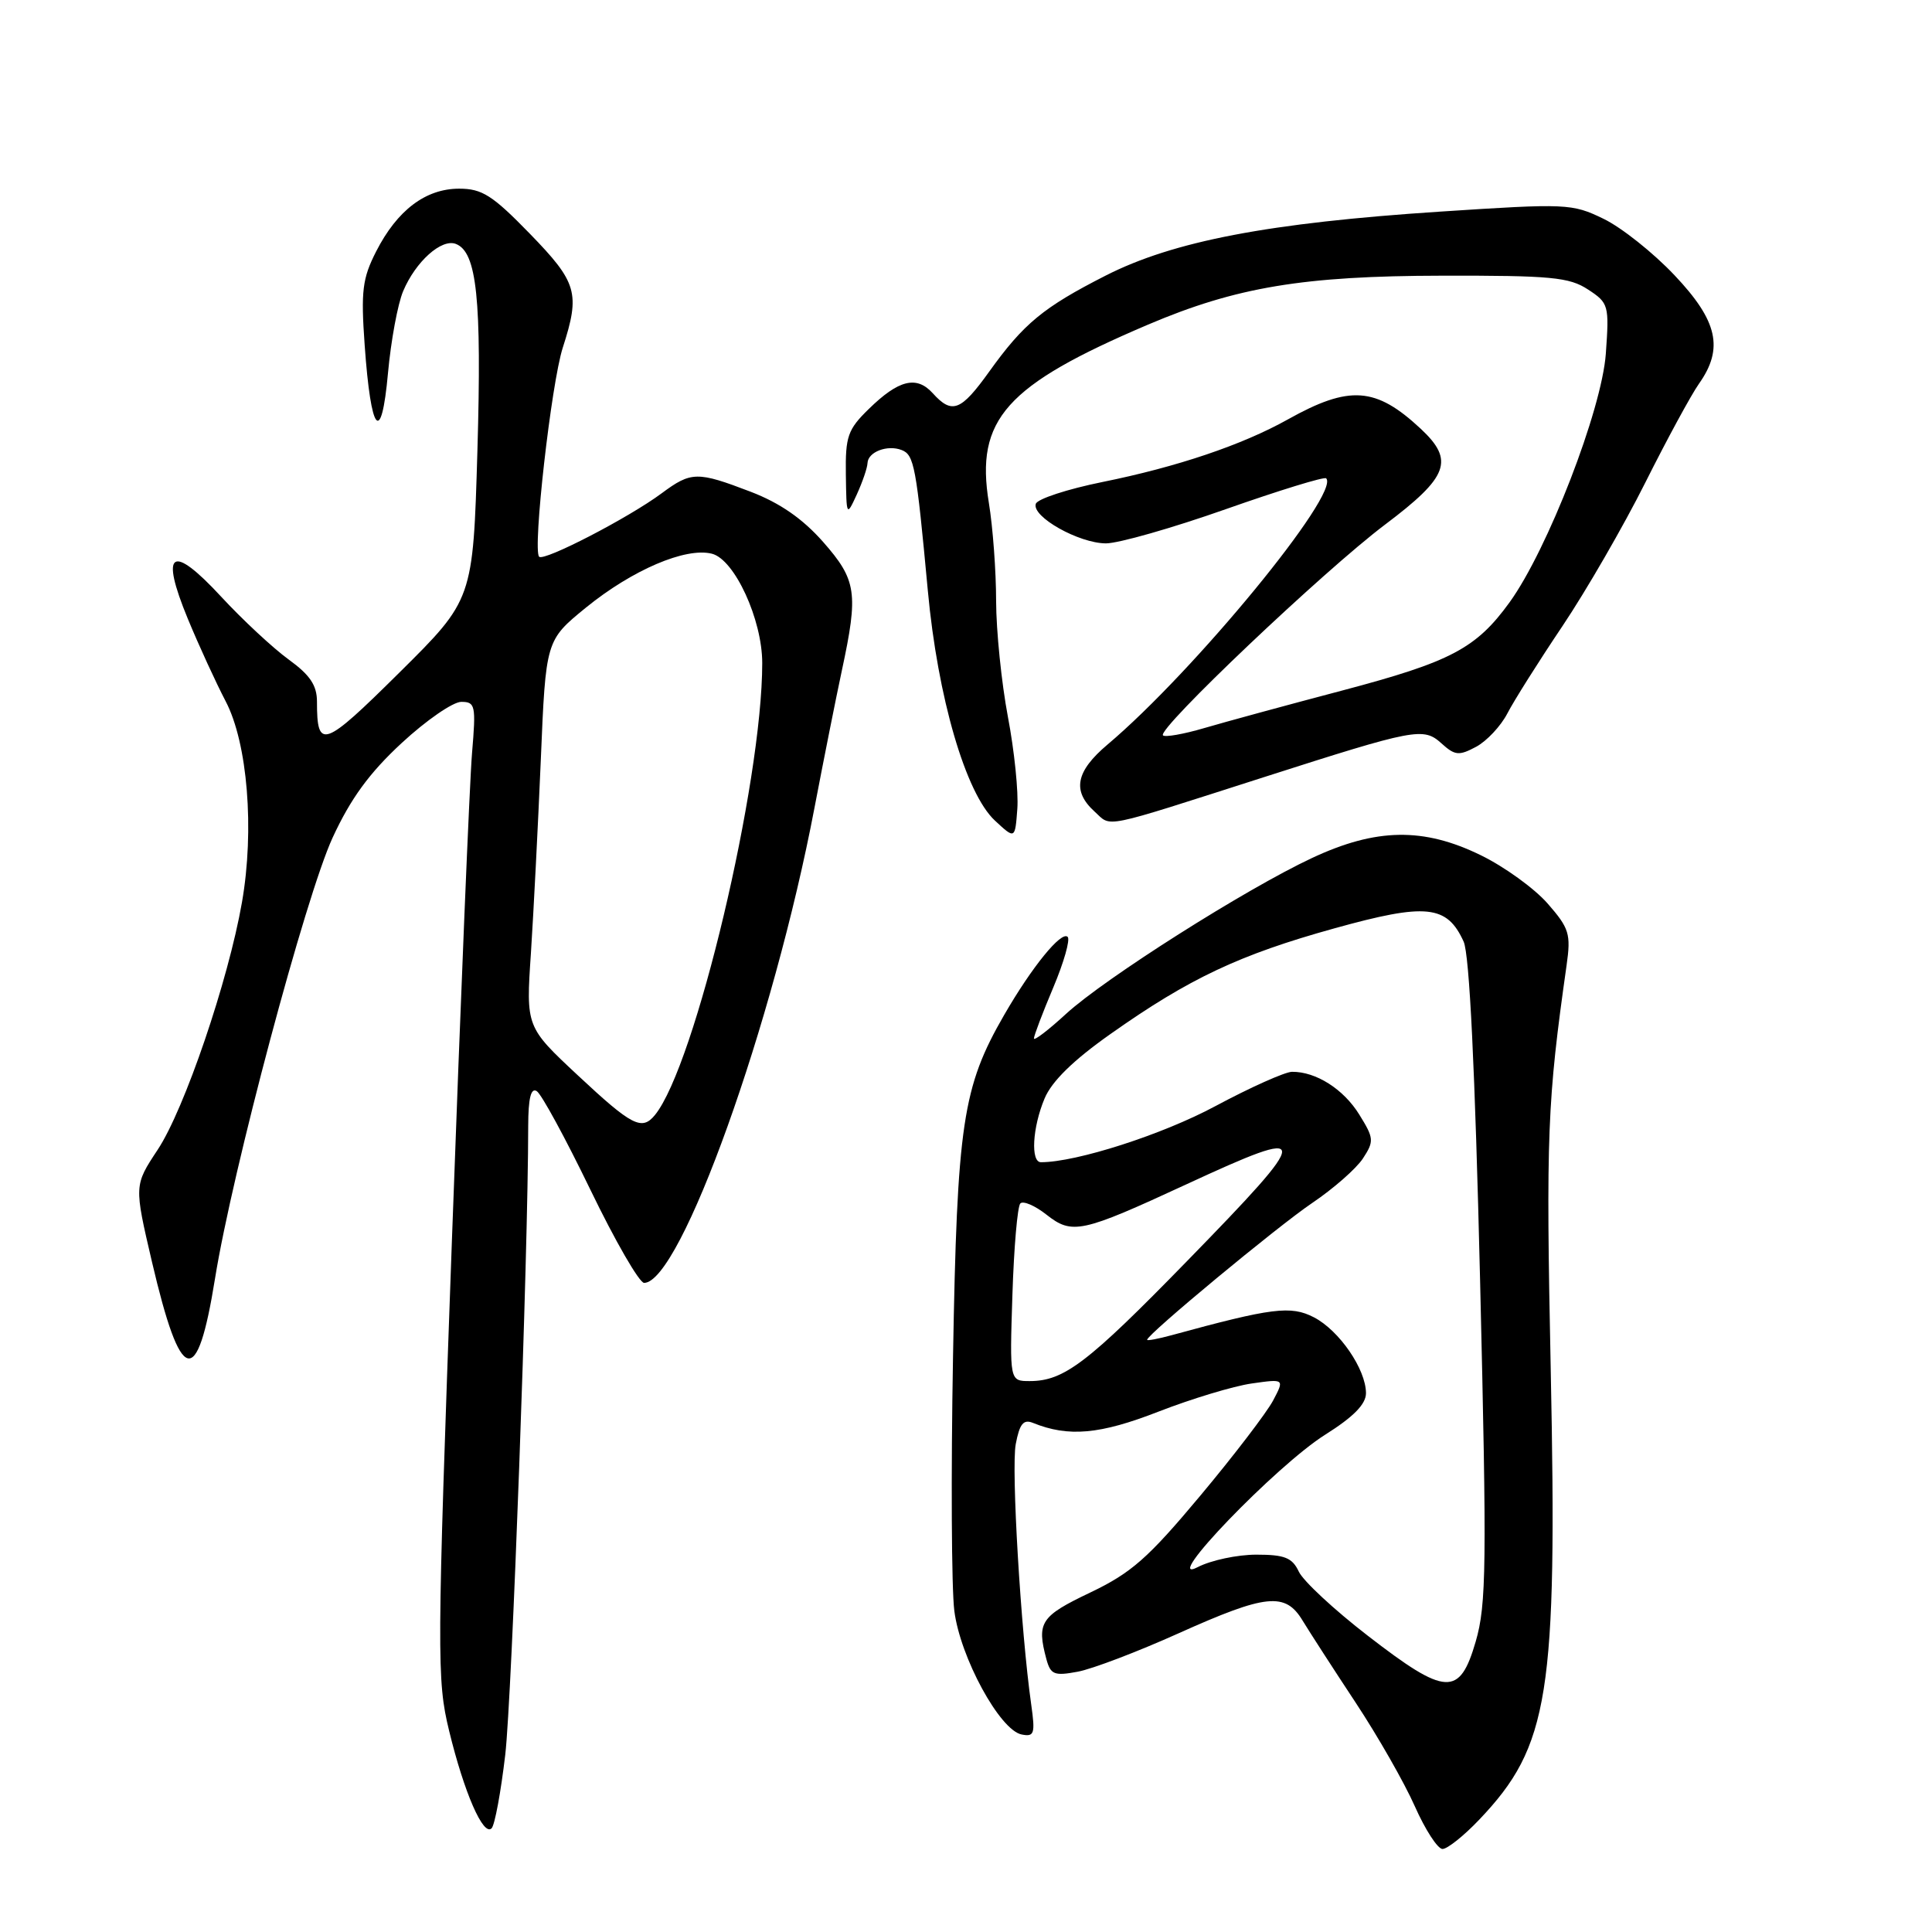 <?xml version="1.0" encoding="UTF-8" standalone="no"?>
<!DOCTYPE svg PUBLIC "-//W3C//DTD SVG 1.1//EN" "http://www.w3.org/Graphics/SVG/1.1/DTD/svg11.dtd" >
<svg xmlns="http://www.w3.org/2000/svg" xmlns:xlink="http://www.w3.org/1999/xlink" version="1.1" viewBox="0 0 256 256">
 <g >
 <path fill="currentColor"
d=" M 196.01 241.11 C 205.28 231.37 206.36 224.57 205.48 181.50 C 204.84 150.38 205.02 145.94 207.58 127.91 C 208.17 123.74 207.94 123.01 205.05 119.70 C 203.30 117.71 199.33 114.84 196.23 113.33 C 188.63 109.61 182.35 109.71 173.85 113.69 C 165.06 117.80 146.37 129.65 141.25 134.35 C 138.91 136.50 137.00 137.96 137.00 137.60 C 137.00 137.24 138.15 134.20 139.56 130.86 C 140.97 127.52 141.83 124.49 141.47 124.14 C 140.64 123.32 136.73 128.12 133.05 134.50 C 127.54 144.05 126.82 148.87 126.28 179.77 C 126.00 195.32 126.08 210.46 126.45 213.42 C 127.22 219.59 132.49 229.28 135.38 229.83 C 137.05 230.16 137.19 229.73 136.64 225.85 C 135.26 216.10 133.98 194.62 134.59 191.36 C 135.10 188.66 135.61 188.03 136.87 188.54 C 141.59 190.45 145.75 190.07 153.50 187.05 C 157.90 185.34 163.46 183.66 165.85 183.32 C 170.21 182.70 170.21 182.70 168.68 185.60 C 167.83 187.19 163.49 192.88 159.01 198.23 C 152.11 206.48 149.91 208.42 144.44 211.03 C 137.88 214.16 137.35 214.97 138.65 219.84 C 139.21 221.90 139.69 222.09 142.80 221.51 C 144.74 221.15 150.75 218.86 156.17 216.42 C 167.79 211.20 170.32 210.94 172.61 214.75 C 173.53 216.26 176.68 221.14 179.62 225.59 C 182.56 230.04 186.09 236.22 187.47 239.34 C 188.85 242.45 190.50 245.00 191.14 245.00 C 191.78 245.00 193.98 243.25 196.01 241.11 Z  M 66.95 232.50 C 67.83 224.90 69.98 166.26 69.99 149.19 C 70.00 145.52 70.35 144.10 71.12 144.58 C 71.74 144.96 74.93 150.83 78.22 157.63 C 81.51 164.44 84.72 170.00 85.35 169.99 C 90.18 169.96 102.48 135.67 107.93 107.00 C 109.14 100.67 110.77 92.49 111.56 88.80 C 113.76 78.56 113.51 76.86 109.06 71.80 C 106.34 68.72 103.35 66.65 99.47 65.16 C 92.39 62.45 91.59 62.46 87.68 65.36 C 83.32 68.60 72.08 74.42 71.44 73.77 C 70.55 72.89 73.05 50.79 74.57 46.07 C 76.90 38.84 76.50 37.44 70.20 30.96 C 65.26 25.88 63.88 25.00 60.84 25.00 C 56.40 25.00 52.63 27.85 49.84 33.32 C 48.02 36.89 47.81 38.56 48.32 45.72 C 49.15 57.47 50.53 59.14 51.41 49.44 C 51.80 45.16 52.70 40.28 53.42 38.58 C 55.08 34.65 58.50 31.59 60.40 32.32 C 63.19 33.39 63.84 39.62 63.26 59.71 C 62.68 79.45 62.68 79.45 52.91 89.13 C 42.84 99.11 42.00 99.41 42.00 92.97 C 42.00 90.81 41.08 89.44 38.25 87.39 C 36.19 85.89 32.17 82.16 29.33 79.09 C 22.72 71.94 21.16 72.97 24.89 82.00 C 26.37 85.58 28.63 90.49 29.90 92.92 C 32.81 98.47 33.74 109.95 32.06 119.57 C 30.26 129.90 24.44 147.00 20.89 152.35 C 17.77 157.07 17.77 157.07 20.13 167.18 C 23.97 183.58 26.12 184.16 28.49 169.42 C 30.78 155.17 40.50 118.74 44.07 111.00 C 46.46 105.82 48.94 102.42 53.23 98.45 C 56.47 95.45 60.02 93.00 61.12 93.00 C 62.98 93.00 63.08 93.47 62.55 99.75 C 62.23 103.46 61.03 132.54 59.88 164.37 C 57.89 219.54 57.87 222.58 59.51 229.34 C 61.50 237.53 64.04 243.36 65.14 242.26 C 65.56 241.84 66.37 237.45 66.95 232.50 Z  M 133.55 94.97 C 132.70 90.46 132.00 83.57 131.99 79.64 C 131.99 75.71 131.56 69.86 131.03 66.64 C 129.22 55.57 133.25 51.05 152.13 43.01 C 163.81 38.04 172.70 36.56 191.04 36.53 C 205.51 36.50 207.94 36.73 210.42 38.36 C 213.16 40.15 213.24 40.44 212.78 46.87 C 212.24 54.32 205.07 72.84 200.02 79.82 C 195.59 85.93 192.24 87.69 177.88 91.49 C 170.52 93.43 162.27 95.68 159.55 96.48 C 156.83 97.28 154.38 97.71 154.10 97.44 C 153.29 96.62 175.42 75.62 183.53 69.51 C 191.95 63.17 192.75 61.01 188.25 56.81 C 182.29 51.25 178.81 51.01 170.62 55.59 C 164.59 58.96 155.97 61.87 146.07 63.87 C 141.43 64.81 137.46 66.11 137.25 66.76 C 136.68 68.46 142.96 71.99 146.54 72.00 C 148.21 72.00 155.36 69.96 162.42 67.47 C 169.49 64.98 175.47 63.14 175.72 63.38 C 177.66 65.32 158.25 88.96 146.75 98.66 C 142.53 102.22 142.04 104.82 145.04 107.54 C 147.35 109.63 145.58 109.99 167.50 102.97 C 187.57 96.54 188.61 96.34 191.00 98.50 C 192.79 100.12 193.32 100.17 195.60 98.95 C 197.01 98.19 198.87 96.20 199.73 94.54 C 200.59 92.87 203.88 87.65 207.04 82.95 C 210.19 78.25 215.13 69.70 218.01 63.95 C 220.89 58.20 224.09 52.31 225.12 50.85 C 228.43 46.17 227.61 42.52 221.89 36.48 C 219.08 33.50 214.84 30.13 212.47 28.99 C 208.31 26.97 207.58 26.94 190.83 28.04 C 168.12 29.53 155.48 31.95 146.50 36.52 C 138.25 40.72 135.65 42.86 131.07 49.25 C 127.32 54.48 126.15 54.93 123.60 52.11 C 121.45 49.73 119.07 50.32 115.10 54.21 C 112.33 56.91 112.01 57.84 112.08 62.87 C 112.16 68.45 112.17 68.48 113.54 65.50 C 114.29 63.85 114.93 61.99 114.95 61.36 C 115.01 59.88 117.58 58.90 119.47 59.63 C 121.13 60.27 121.41 61.76 122.94 78.24 C 124.25 92.42 127.96 105.13 131.83 108.73 C 134.50 111.21 134.50 111.21 134.80 107.19 C 134.97 104.97 134.41 99.47 133.55 94.97 Z  M 181.25 216.75 C 176.79 213.31 172.68 209.49 172.10 208.25 C 171.23 206.40 170.23 206.00 166.47 206.00 C 163.96 206.00 160.47 206.74 158.71 207.65 C 153.61 210.29 169.09 194.20 175.60 190.10 C 179.35 187.74 181.00 186.06 181.00 184.60 C 180.99 181.43 177.46 176.29 174.10 174.55 C 171.04 172.97 168.57 173.28 155.25 176.92 C 153.46 177.41 152.00 177.68 152.00 177.53 C 152.00 176.82 169.32 162.47 173.89 159.39 C 176.69 157.50 179.70 154.86 180.59 153.51 C 182.09 151.21 182.06 150.83 180.12 147.70 C 178.04 144.32 174.37 141.99 171.20 142.02 C 170.27 142.03 165.69 144.08 161.04 146.57 C 154.02 150.34 142.64 154.00 137.93 154.00 C 136.54 154.00 136.80 149.40 138.41 145.56 C 139.36 143.28 142.22 140.48 147.16 137.00 C 157.58 129.64 164.27 126.49 176.82 123.01 C 188.98 119.63 191.73 119.91 193.94 124.77 C 194.71 126.46 195.45 141.68 196.12 169.68 C 197.02 207.45 196.96 212.62 195.54 217.51 C 193.41 224.84 191.60 224.75 181.25 216.75 Z  M 134.15 171.58 C 134.35 165.30 134.82 159.85 135.20 159.46 C 135.58 159.08 137.14 159.75 138.65 160.94 C 142.07 163.63 143.26 163.38 157.18 156.94 C 174.10 149.11 174.10 149.86 157.26 167.13 C 144.11 180.62 140.98 183.00 136.44 183.00 C 133.78 183.00 133.78 183.00 134.15 171.58 Z  M 76.60 142.52 C 69.69 136.07 69.69 136.07 70.35 126.29 C 70.70 120.90 71.29 109.38 71.66 100.68 C 72.32 84.85 72.32 84.85 77.64 80.51 C 83.78 75.52 90.84 72.49 94.33 73.37 C 97.33 74.12 101.00 82.09 101.00 87.86 C 101.00 103.78 92.11 141.22 86.78 147.75 C 85.05 149.86 83.74 149.19 76.60 142.52 Z "/>
</g>
</svg>